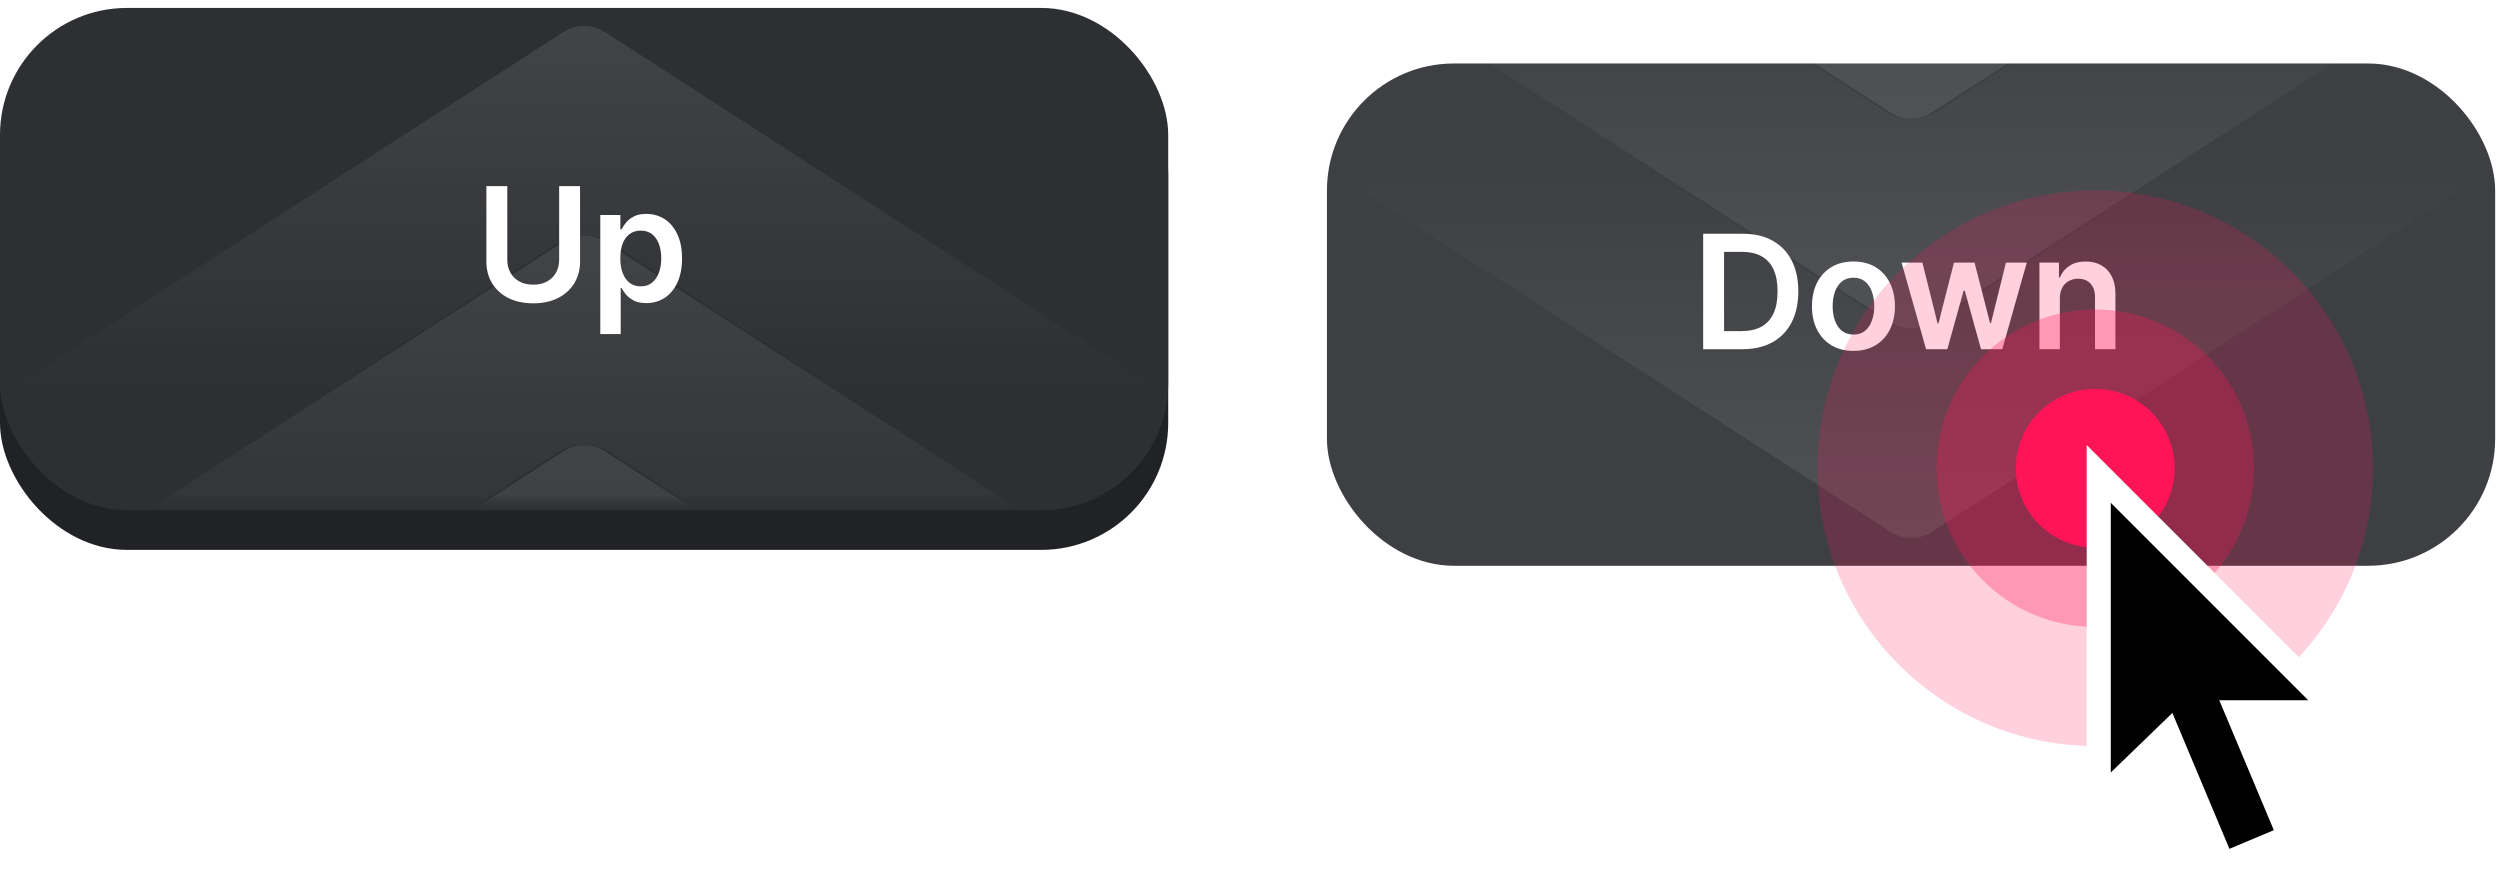 <svg width="315" height="112" viewBox="0 0 315 112" fill="none" xmlns="http://www.w3.org/2000/svg">
<g filter="url(#filter0_d_1305_4078)">
<rect y="4" width="147.195" height="63.287" rx="16" fill="#202225"/>
</g>
<g filter="url(#filter1_i_1305_4078)">
<rect width="147.195" height="63.287" rx="16" fill="#2D2F32"/>
</g>
<mask id="mask0_1305_4078" style="mask-type:alpha" maskUnits="userSpaceOnUse" x="0" y="0" width="148" height="64">
<rect width="147.195" height="63.287" rx="16" fill="#384618"/>
</mask>
<g mask="url(#mask0_1305_4078)">
<path opacity="0.1" d="M0 49.856L71.028 4.002C72.592 2.993 74.603 2.993 76.166 4.002L147.195 49.856H106.716L76.809 30.549C74.854 29.287 72.341 29.287 70.386 30.549L40.479 49.856H0Z" fill="url(#paint0_linear_1305_4078)"/>
<path opacity="0.1" d="M0 76.273L71.028 30.419C72.592 29.41 74.603 29.41 76.166 30.419L147.195 76.273H106.716L76.809 56.966C74.854 55.704 72.341 55.704 70.386 56.966L40.479 76.273H0Z" fill="url(#paint1_linear_1305_4078)"/>
<path opacity="0.1" d="M0 102.69L71.028 56.836C72.592 55.827 74.603 55.827 76.166 56.836L147.195 102.69H106.716L76.809 83.383C74.854 82.121 72.341 82.121 70.386 83.383L40.479 102.69H0Z" fill="url(#paint2_linear_1305_4078)"/>
</g>
<path d="M70.453 23.454H73.088V32.957C73.088 33.999 72.841 34.915 72.349 35.706C71.861 36.497 71.175 37.115 70.289 37.56C69.404 38 68.369 38.22 67.186 38.22C65.997 38.22 64.96 38 64.075 37.56C63.189 37.115 62.503 36.497 62.015 35.706C61.527 34.915 61.284 33.999 61.284 32.957V23.454H63.919V32.737C63.919 33.343 64.051 33.883 64.316 34.356C64.586 34.83 64.965 35.202 65.453 35.472C65.94 35.737 66.518 35.869 67.186 35.869C67.853 35.869 68.431 35.737 68.918 35.472C69.411 35.202 69.79 34.83 70.055 34.356C70.32 33.883 70.453 33.343 70.453 32.737V23.454ZM75.638 42.091V27.091H78.166V28.895H78.316C78.448 28.63 78.635 28.348 78.877 28.05C79.118 27.747 79.445 27.489 79.857 27.276C80.269 27.058 80.794 26.949 81.433 26.949C82.276 26.949 83.036 27.164 83.713 27.595C84.395 28.021 84.935 28.653 85.332 29.491C85.735 30.325 85.936 31.348 85.936 32.56C85.936 33.758 85.74 34.776 85.347 35.614C84.954 36.452 84.419 37.091 83.742 37.531C83.064 37.972 82.297 38.192 81.441 38.192C80.816 38.192 80.297 38.088 79.885 37.879C79.473 37.671 79.142 37.42 78.891 37.126C78.645 36.828 78.453 36.546 78.316 36.281H78.209V42.091H75.638ZM78.159 32.545C78.159 33.251 78.259 33.869 78.457 34.399C78.661 34.929 78.952 35.344 79.331 35.642C79.715 35.936 80.179 36.082 80.723 36.082C81.291 36.082 81.767 35.931 82.151 35.628C82.534 35.32 82.823 34.901 83.017 34.371C83.216 33.836 83.316 33.227 83.316 32.545C83.316 31.868 83.218 31.267 83.024 30.741C82.83 30.216 82.541 29.804 82.158 29.506C81.774 29.207 81.296 29.058 80.723 29.058C80.174 29.058 79.707 29.203 79.324 29.491C78.941 29.78 78.649 30.185 78.45 30.706C78.256 31.227 78.159 31.84 78.159 32.545Z" fill="white"/>
<g filter="url(#filter2_di_1305_4078)">
<rect x="167.195" y="5" width="147.195" height="63.287" rx="16" fill="#3D3F43"/>
</g>
<mask id="mask1_1305_4078" style="mask-type:alpha" maskUnits="userSpaceOnUse" x="167" y="5" width="148" height="64">
<rect x="167" y="5" width="147.195" height="63.287" rx="16" fill="#202225"/>
</mask>
<g mask="url(#mask1_1305_4078)">
<path opacity="0.1" d="M314.4 21.178L243.372 67.032C241.808 68.042 239.798 68.042 238.234 67.032L167.206 21.178H207.684L237.592 40.486C239.547 41.748 242.059 41.748 244.014 40.486L273.922 21.178H314.4Z" fill="url(#paint3_linear_1305_4078)"/>
<path opacity="0.1" d="M314.4 -5.239L243.372 40.615C241.808 41.625 239.798 41.625 238.234 40.615L167.206 -5.239H207.684L237.592 14.069C239.547 15.331 242.059 15.331 244.014 14.069L273.922 -5.239H314.4Z" fill="url(#paint4_linear_1305_4078)"/>
<path opacity="0.1" d="M314.4 -31.656L243.372 14.198C241.808 15.208 239.798 15.208 238.234 14.198L167.206 -31.656H207.684L237.592 -12.348C239.547 -11.086 242.059 -11.086 244.014 -12.348L273.922 -31.656H314.4Z" fill="url(#paint5_linear_1305_4078)"/>
</g>
<path d="M219.527 44H214.598V29.454H219.626C221.071 29.454 222.311 29.746 223.348 30.328C224.39 30.906 225.19 31.737 225.749 32.821C226.307 33.905 226.587 35.203 226.587 36.713C226.587 38.228 226.305 39.53 225.742 40.619C225.183 41.708 224.376 42.544 223.32 43.126C222.269 43.709 221.004 44 219.527 44ZM217.233 41.72H219.399C220.412 41.72 221.258 41.535 221.935 41.166C222.612 40.792 223.121 40.236 223.462 39.497C223.803 38.754 223.973 37.826 223.973 36.713C223.973 35.6 223.803 34.677 223.462 33.943C223.121 33.205 222.617 32.653 221.949 32.288C221.286 31.919 220.462 31.734 219.477 31.734H217.233V41.72ZM233.535 44.213C232.47 44.213 231.546 43.979 230.765 43.51C229.984 43.041 229.378 42.385 228.947 41.543C228.521 40.7 228.308 39.715 228.308 38.588C228.308 37.461 228.521 36.474 228.947 35.626C229.378 34.779 229.984 34.121 230.765 33.652C231.546 33.183 232.47 32.949 233.535 32.949C234.6 32.949 235.524 33.183 236.305 33.652C237.086 34.121 237.69 34.779 238.116 35.626C238.547 36.474 238.762 37.461 238.762 38.588C238.762 39.715 238.547 40.7 238.116 41.543C237.69 42.385 237.086 43.041 236.305 43.51C235.524 43.979 234.6 44.213 233.535 44.213ZM233.549 42.153C234.127 42.153 234.61 41.995 234.998 41.678C235.386 41.356 235.675 40.925 235.865 40.385C236.059 39.845 236.156 39.244 236.156 38.581C236.156 37.913 236.059 37.31 235.865 36.77C235.675 36.225 235.386 35.792 234.998 35.47C234.61 35.148 234.127 34.987 233.549 34.987C232.957 34.987 232.465 35.148 232.072 35.47C231.684 35.792 231.393 36.225 231.198 36.77C231.009 37.31 230.914 37.913 230.914 38.581C230.914 39.244 231.009 39.845 231.198 40.385C231.393 40.925 231.684 41.356 232.072 41.678C232.465 41.995 232.957 42.153 233.549 42.153ZM242.684 44L239.601 33.091H242.222L244.139 40.761H244.239L246.199 33.091H248.791L250.752 40.719H250.858L252.747 33.091H255.375L252.286 44H249.608L247.563 36.628H247.414L245.368 44H242.684ZM259.541 37.608V44H256.97V33.091H259.428V34.945H259.556C259.807 34.334 260.207 33.849 260.756 33.489C261.31 33.129 261.994 32.949 262.808 32.949C263.561 32.949 264.217 33.11 264.776 33.432C265.339 33.754 265.775 34.22 266.083 34.831C266.395 35.442 266.549 36.183 266.544 37.054V44H263.973V37.452C263.973 36.722 263.784 36.152 263.405 35.74C263.031 35.328 262.513 35.122 261.85 35.122C261.4 35.122 261 35.222 260.649 35.42C260.304 35.615 260.031 35.896 259.833 36.266C259.638 36.635 259.541 37.082 259.541 37.608Z" fill="white"/>
<circle opacity="0.2" cx="264" cy="59" r="35" fill="#FF1458"/>
<circle opacity="0.3" cx="264" cy="59" r="20" fill="#FF1458"/>
<circle cx="264" cy="59" r="10" fill="#FF1458"/>
<path d="M262.926 104.616V56.075L298.118 91.267H277.488L276.274 91.571L262.926 104.616Z" fill="white"/>
<path d="M290.532 106.74L279.61 111.291L265.352 77.615L276.577 73.065L290.532 106.74Z" fill="white"/>
<path d="M277.107 82.222L271.512 84.571L280.907 106.951L286.502 104.602L277.107 82.222Z" fill="black"/>
<path d="M265.959 63.356V97.335L275.06 88.537L276.274 88.234H290.836L265.959 63.356Z" fill="black"/>
<defs>
<filter id="filter0_d_1305_4078" x="0" y="4" width="147.195" height="65.287" filterUnits="userSpaceOnUse" color-interpolation-filters="sRGB">
<feFlood flood-opacity="0" result="BackgroundImageFix"/>
<feColorMatrix in="SourceAlpha" type="matrix" values="0 0 0 0 0 0 0 0 0 0 0 0 0 0 0 0 0 0 127 0" result="hardAlpha"/>
<feOffset dy="2"/>
<feComposite in2="hardAlpha" operator="out"/>
<feColorMatrix type="matrix" values="0 0 0 0 0 0 0 0 0 0 0 0 0 0 0 0 0 0 1 0"/>
<feBlend mode="normal" in2="BackgroundImageFix" result="effect1_dropShadow_1305_4078"/>
<feBlend mode="normal" in="SourceGraphic" in2="effect1_dropShadow_1305_4078" result="shape"/>
</filter>
<filter id="filter1_i_1305_4078" x="0" y="0" width="147.195" height="63.787" filterUnits="userSpaceOnUse" color-interpolation-filters="sRGB">
<feFlood flood-opacity="0" result="BackgroundImageFix"/>
<feBlend mode="normal" in="SourceGraphic" in2="BackgroundImageFix" result="shape"/>
<feColorMatrix in="SourceAlpha" type="matrix" values="0 0 0 0 0 0 0 0 0 0 0 0 0 0 0 0 0 0 127 0" result="hardAlpha"/>
<feOffset dy="1"/>
<feGaussianBlur stdDeviation="0.25"/>
<feComposite in2="hardAlpha" operator="arithmetic" k2="-1" k3="1"/>
<feColorMatrix type="matrix" values="0 0 0 0 1 0 0 0 0 1 0 0 0 0 1 0 0 0 0.1 0"/>
<feBlend mode="normal" in2="shape" result="effect1_innerShadow_1305_4078"/>
</filter>
<filter id="filter2_di_1305_4078" x="167.195" y="5" width="147.195" height="65.287" filterUnits="userSpaceOnUse" color-interpolation-filters="sRGB">
<feFlood flood-opacity="0" result="BackgroundImageFix"/>
<feColorMatrix in="SourceAlpha" type="matrix" values="0 0 0 0 0 0 0 0 0 0 0 0 0 0 0 0 0 0 127 0" result="hardAlpha"/>
<feOffset dy="2"/>
<feComposite in2="hardAlpha" operator="out"/>
<feColorMatrix type="matrix" values="0 0 0 0 0 0 0 0 0 0 0 0 0 0 0 0 0 0 1 0"/>
<feBlend mode="normal" in2="BackgroundImageFix" result="effect1_dropShadow_1305_4078"/>
<feBlend mode="normal" in="SourceGraphic" in2="effect1_dropShadow_1305_4078" result="shape"/>
<feColorMatrix in="SourceAlpha" type="matrix" values="0 0 0 0 0 0 0 0 0 0 0 0 0 0 0 0 0 0 127 0" result="hardAlpha"/>
<feOffset dy="1"/>
<feGaussianBlur stdDeviation="0.25"/>
<feComposite in2="hardAlpha" operator="arithmetic" k2="-1" k3="1"/>
<feColorMatrix type="matrix" values="0 0 0 0 1 0 0 0 0 1 0 0 0 0 1 0 0 0 0.1 0"/>
<feBlend mode="normal" in2="shape" result="effect2_innerShadow_1305_4078"/>
</filter>
<linearGradient id="paint0_linear_1305_4078" x1="73.597" y1="2.344" x2="73.597" y2="49.856" gradientUnits="userSpaceOnUse">
<stop stop-color="white"/>
<stop offset="1" stop-color="white" stop-opacity="0"/>
</linearGradient>
<linearGradient id="paint1_linear_1305_4078" x1="73.597" y1="28.761" x2="73.597" y2="76.273" gradientUnits="userSpaceOnUse">
<stop stop-color="white"/>
<stop offset="1" stop-color="white" stop-opacity="0"/>
</linearGradient>
<linearGradient id="paint2_linear_1305_4078" x1="73.597" y1="55.178" x2="73.597" y2="102.69" gradientUnits="userSpaceOnUse">
<stop stop-color="white"/>
<stop offset="1" stop-color="white" stop-opacity="0"/>
</linearGradient>
<linearGradient id="paint3_linear_1305_4078" x1="240.803" y1="68.691" x2="240.803" y2="21.178" gradientUnits="userSpaceOnUse">
<stop stop-color="white"/>
<stop offset="1" stop-color="white" stop-opacity="0"/>
</linearGradient>
<linearGradient id="paint4_linear_1305_4078" x1="240.803" y1="42.274" x2="240.803" y2="-5.239" gradientUnits="userSpaceOnUse">
<stop stop-color="white"/>
<stop offset="1" stop-color="white" stop-opacity="0"/>
</linearGradient>
<linearGradient id="paint5_linear_1305_4078" x1="240.803" y1="15.857" x2="240.803" y2="-31.656" gradientUnits="userSpaceOnUse">
<stop stop-color="white"/>
<stop offset="1" stop-color="white" stop-opacity="0"/>
</linearGradient>
</defs>
</svg>
